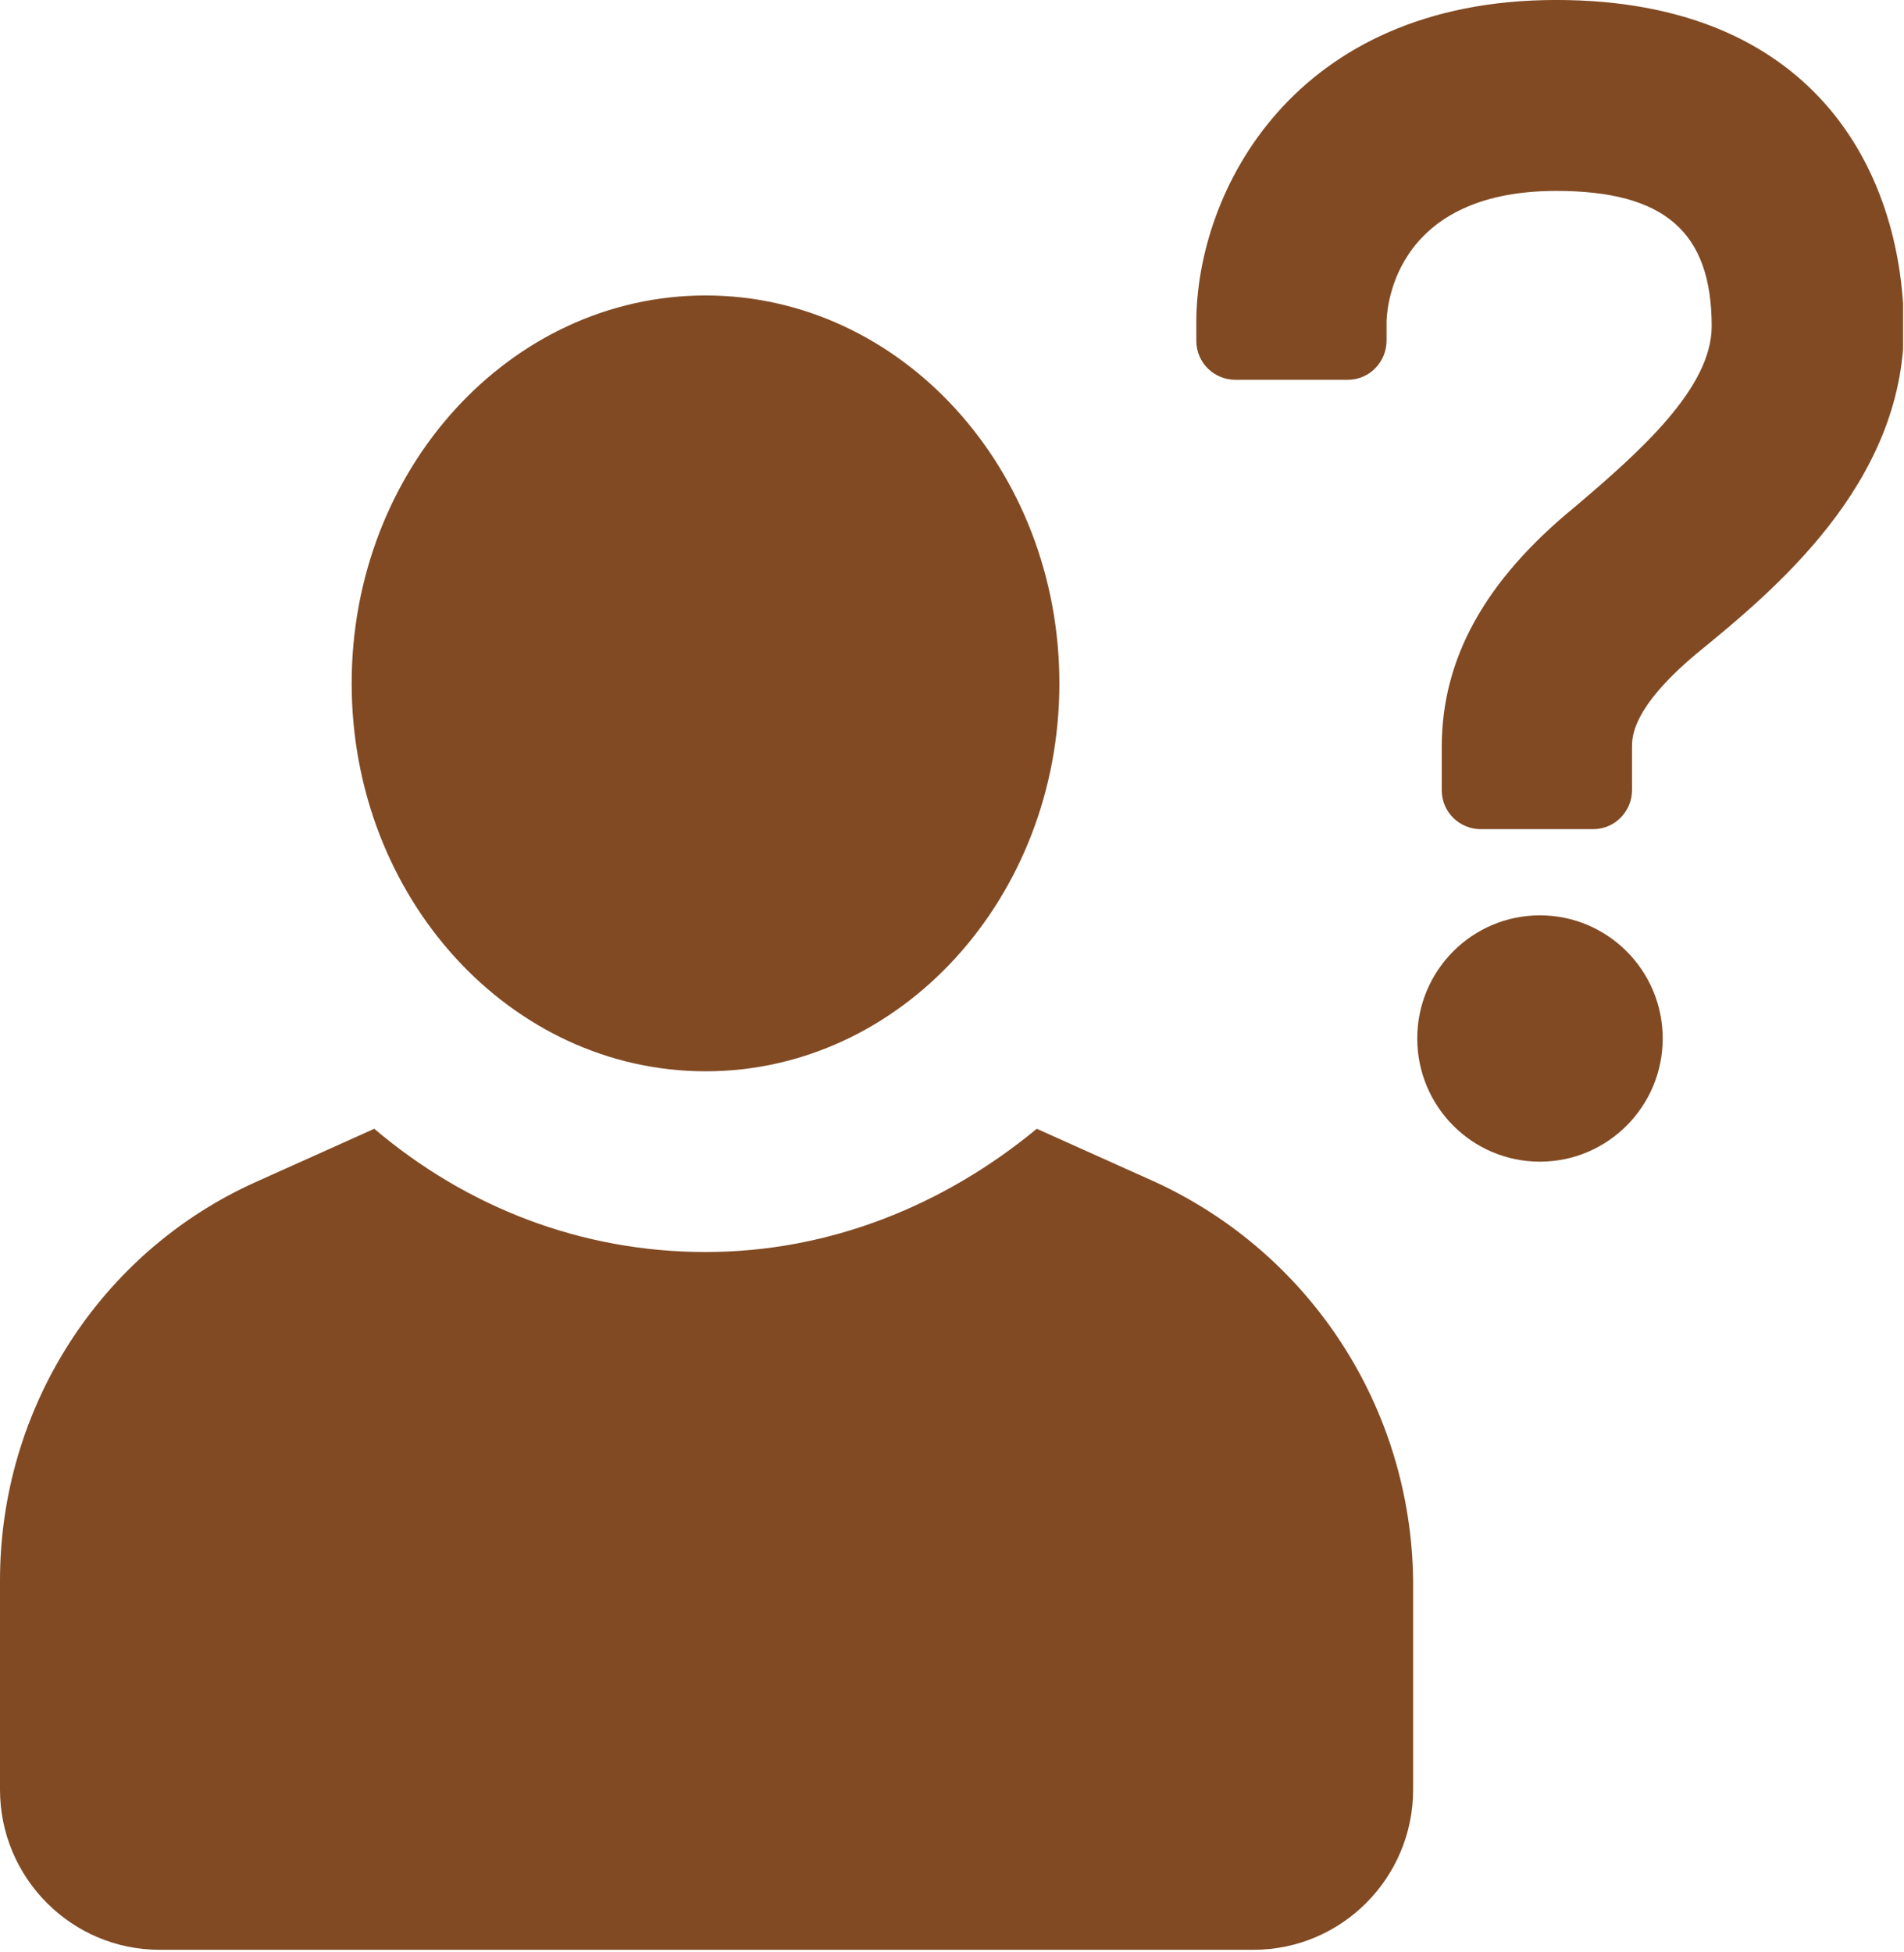 <svg xmlns="http://www.w3.org/2000/svg" xmlns:xlink="http://www.w3.org/1999/xlink" zoomAndPan="magnify" preserveAspectRatio="xMidYMid meet" version="1.0" viewBox="607.5 289.74 225.11 230.76"><defs><clipPath id="fe6624f869"><path d="M 748.453 289.738 L 832.5 289.738 L 832.5 388 L 748.453 388 Z M 748.453 289.738 " clip-rule="nonzero"/></clipPath><clipPath id="87a8759c1b"><path d="M 607.5 423 L 775 423 L 775 520.5 L 607.5 520.5 Z M 607.5 423 " clip-rule="nonzero"/></clipPath></defs><g clip-path="url(#fe6624f869)"><path fill="#814a23" d="M 791.5 289.738 C 760.301 289.738 748.941 312.539 748.941 327.844 L 748.941 330.016 C 748.941 332.695 751.121 334.641 753.527 334.641 L 766.844 334.641 C 769.496 334.641 771.434 332.449 771.434 330.016 L 771.434 327.844 C 771.434 327.109 771.68 312.312 791.5 312.312 C 804.305 312.312 809.871 317.164 809.871 328.316 C 809.871 335.602 801.41 343.133 793.68 349.684 C 783.035 358.398 777.957 367.629 777.957 378.066 L 777.957 383.164 C 777.957 385.824 780.141 387.77 782.547 387.77 L 795.844 387.77 C 798.516 387.77 800.453 385.578 800.453 383.164 L 800.453 378.066 C 800.453 376.859 800.453 373.465 807.934 367.141 C 817.133 359.629 832.609 347 832.609 328.316 C 832.367 309.633 821.719 289.738 791.5 289.738 " fill-opacity="1" fill-rule="nonzero"/></g><path fill="#814a23" d="M 804.082 412.512 C 804.082 420.555 797.578 427.082 789.562 427.082 C 781.547 427.082 775.062 420.555 775.062 412.512 C 775.062 404.488 781.547 397.961 789.562 397.961 C 797.578 397.961 804.082 404.488 804.082 412.512 " fill-opacity="1" fill-rule="nonzero"/><path fill="#814a23" d="M 732.75 370.535 C 732.75 395.871 714.027 416.398 690.926 416.398 C 667.82 416.398 649.078 395.871 649.078 370.535 C 649.078 345.219 667.82 324.672 690.926 324.672 C 714.027 324.672 732.75 345.219 732.75 370.535 " fill-opacity="1" fill-rule="nonzero"/><g clip-path="url(#87a8759c1b)"><path fill="#814a23" d="M 744.109 429.496 L 730.078 423.195 C 719.207 432.18 705.668 437.766 690.926 437.766 C 676.16 437.766 662.621 432.422 651.75 423.195 L 637.723 429.496 C 619.348 437.766 607.5 456.203 607.5 476.586 L 607.5 501.332 C 607.5 511.77 615.961 520.262 626.363 520.262 L 755.711 520.262 C 766.109 520.262 774.574 511.77 774.574 501.332 L 774.574 476.586 C 774.328 456.203 762.48 437.988 744.109 429.496 " fill-opacity="1" fill-rule="nonzero"/></g></svg>
